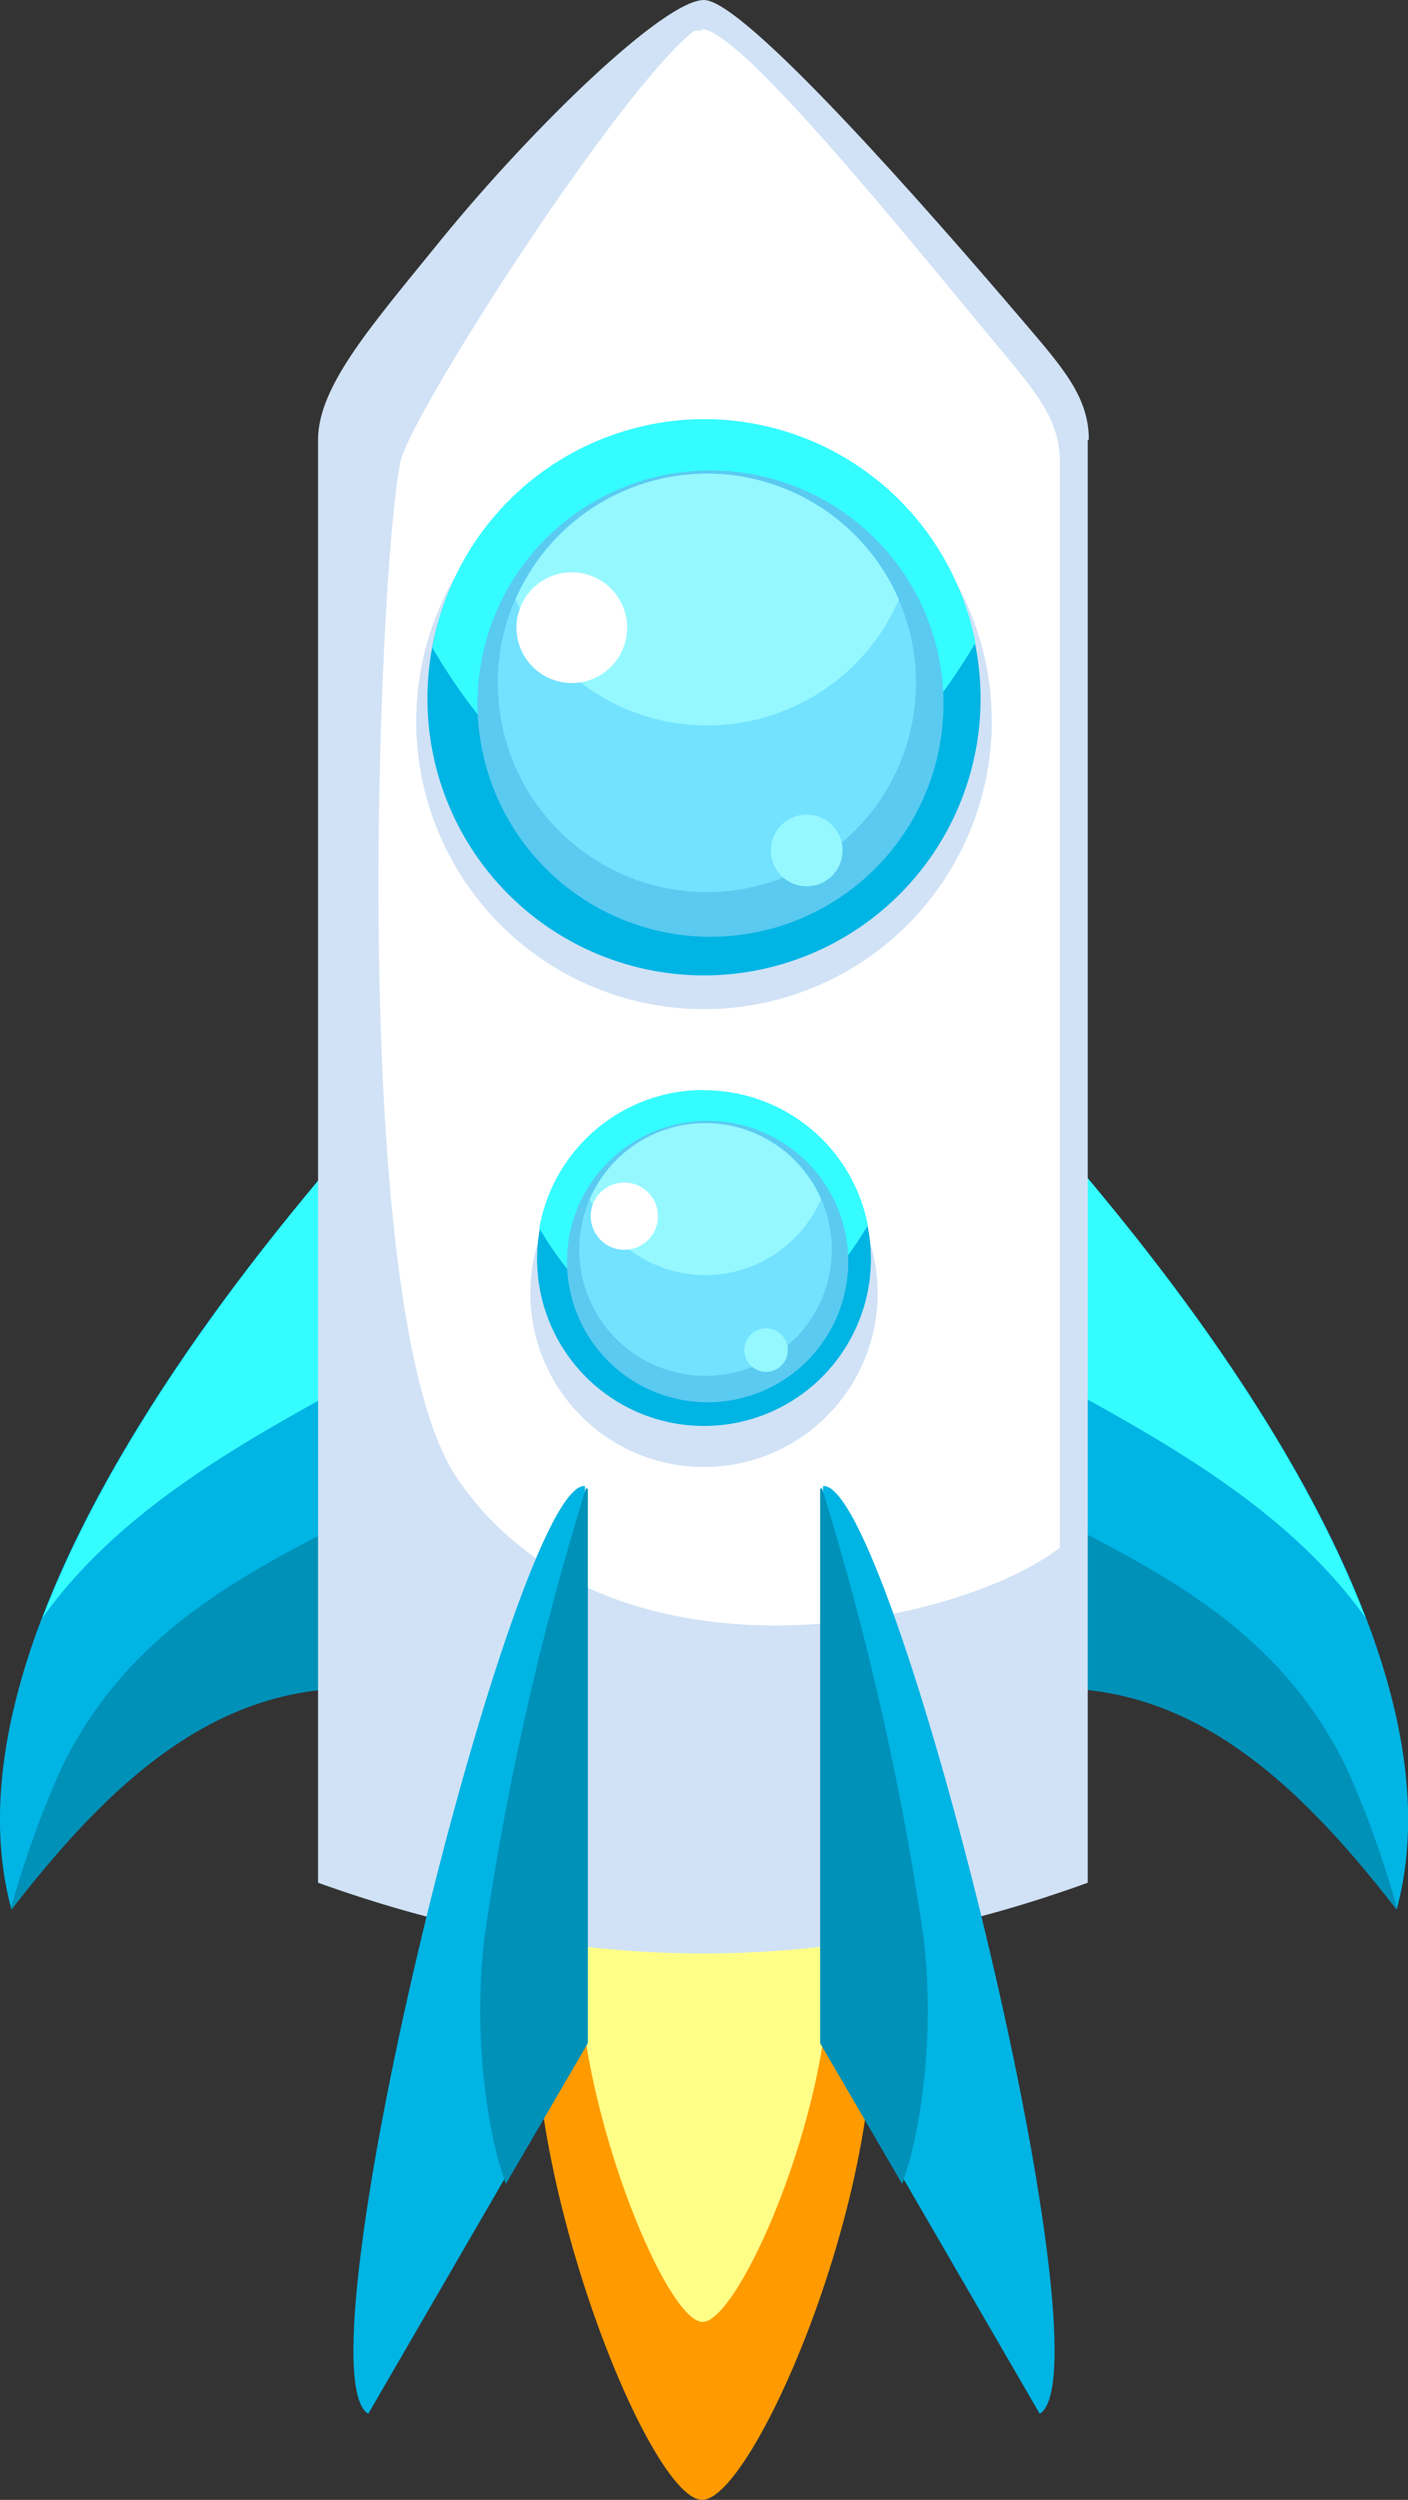 <svg xmlns="http://www.w3.org/2000/svg" viewBox="0 0 101.82 180.66"><rect x="0" y="0" width="101.82" height="180.66" fill="#333333" stroke="none"/><defs><style>.cls-1{fill:#ff9b00;}.cls-2{fill:#ff8;}.cls-3{fill:#00b4e4;}.cls-4{fill:#34fcff;}.cls-5{fill:#0091b8;}.cls-6{fill:#d1e2f6;}.cls-7{fill:#fff;}.cls-8{fill:#5acaf1;}.cls-9{fill:#72e2ff;}.cls-10{fill:#96f8ff;}</style></defs><title>Asset 2</title><g id="Layer_2" data-name="Layer 2"><g id="ps_flip_30012017_17"><g id="g9247"><path id="path18599" class="cls-1" d="M62.13,139.13c4.41,13.54-7.14,41.3-11.3,41.53s-15.22-28.48-11.3-41.53C43.51,125.88,58.91,129.24,62.13,139.13Z"/><path id="path18601" class="cls-2" d="M59.23,136.9c3.27,10.08-5.29,30.73-8.38,30.9s-11.28-21.19-8.38-30.9S56.84,129.54,59.23,136.9Z"/><path id="path8534" class="cls-3" d="M25.25,82.6C23.79,84.78-5.24,115.7.83,138c7.6-9.86,14.88-15.88,24.42-16Z"/><path id="path18546" class="cls-4" d="M25.25,82.6V100c-8.07,4.41-16.69,9.24-22.17,16.9C9.57,99.91,24.23,84.13,25.25,82.6Z"/><path id="path18529" class="cls-5" d="M25.25,109.8V122c-9.54.16-16.83,6.17-24.43,16,0-.06,0-.14,0-.2a71.71,71.71,0,0,1,3.64-10.07c4.72-9.7,13-13.88,20.83-17.91Z"/><path id="path18581" class="cls-3" d="M76.57,82.6C78,84.78,107.06,115.7,101,138c-7.6-9.86-14.88-15.88-24.42-16Z"/><path id="path18583" class="cls-4" d="M76.57,82.6V100c8.07,4.41,16.69,9.24,22.17,16.9C92.25,99.91,77.59,84.13,76.57,82.6Z"/><path id="path18585" class="cls-5" d="M76.57,109.8V122c9.54.16,16.83,6.17,24.43,16,0-.06,0-.14,0-.2a71.71,71.71,0,0,0-3.64-10.07c-4.72-9.7-13-13.88-20.83-17.91Z"/><path id="rect8527" class="cls-6" d="M78.74,31.78c0-3.08-1.87-5.19-4.66-8.46C66.94,14.94,53.8,0,50.91,0S38.55,9.19,32,17.2c-5,6.18-9,10.64-9,14.58s0,12.59,0,12.59v91.69c16.71,6,34.77,7.59,55.66,0V31.78Z"/><path id="path18466" class="cls-7" d="M50.75,2.11c2.76,0,14.55,14.67,21.4,22.9,2.67,3.21,4.49,5.29,4.49,8.32v78.52c-7.64,5.87-32.79,10.78-43.57-5-8.33-12.18-5.5-69.46-4-73.86S44.88,6.39,50.21,2.21c.86,0,.54.06.54-.1Z"/><path id="path8530" class="cls-6" d="M30.1,52.12A20.81,20.81,0,1,0,50.91,31.31,20.81,20.81,0,0,0,30.1,52.12Z"/><path id="path18468" class="cls-3" d="M30.91,50.49a20,20,0,1,0,20-20A20,20,0,0,0,30.91,50.49Z"/><path id="path18490" class="cls-4" d="M50.92,30.29A20,20,0,0,1,70.54,46.46C66.06,54,59.74,60.22,51,60.47s-15.24-6-19.73-13.65A20,20,0,0,1,50.92,30.29Z"/><path id="path18472" class="cls-8" d="M34.53,50.79A16.85,16.85,0,1,0,51.38,34,16.84,16.84,0,0,0,34.53,50.79Z"/><path id="path18474" class="cls-9" d="M36,49.35A15.12,15.12,0,1,0,51.09,34.23,15.12,15.12,0,0,0,36,49.35Z"/><path id="path18476" class="cls-10" d="M51.08,34.23A15.14,15.14,0,0,1,65,43.33a15.1,15.1,0,0,1-27.71,0A15.09,15.09,0,0,1,51.08,34.23Z"/><path id="path18478" class="cls-7" d="M37.35,45.36a4,4,0,1,0,4-4A4,4,0,0,0,37.35,45.36Z"/><path id="path18480" class="cls-10" d="M55.75,61.46a2.59,2.59,0,1,0,2.58-2.59A2.59,2.59,0,0,0,55.75,61.46Z"/><path id="path18508" class="cls-6" d="M38.35,93.46A12.56,12.56,0,1,0,50.91,80.9,12.56,12.56,0,0,0,38.35,93.46Z"/><path id="path18510" class="cls-3" d="M38.84,91A12.07,12.07,0,1,0,50.91,78.91,12.07,12.07,0,0,0,38.84,91Z"/><path id="path18512" class="cls-4" d="M50.92,78.79a12.06,12.06,0,0,1,11.84,9.76c-2.7,4.53-6.52,8.31-11.82,8.46S41.74,93.38,39,88.77a12.07,12.07,0,0,1,11.89-10Z"/><path id="path18516" class="cls-8" d="M41,91.17A10.17,10.17,0,1,0,51.19,81,10.17,10.17,0,0,0,41,91.17Z"/><path id="path18518" class="cls-9" d="M41.89,90.3A9.13,9.13,0,1,0,51,81.17,9.13,9.13,0,0,0,41.89,90.3Z"/><path id="path18520" class="cls-10" d="M51,81.17a9.12,9.12,0,0,1,8.37,5.49,9.11,9.11,0,0,1-16.72,0A9.1,9.1,0,0,1,51,81.17Z"/><path id="path18522" class="cls-7" d="M42.72,87.88a2.43,2.43,0,1,0,2.43-2.42A2.43,2.43,0,0,0,42.72,87.88Z"/><path id="path18524" class="cls-10" d="M53.83,97.6A1.57,1.57,0,1,0,55.39,96,1.56,1.56,0,0,0,53.83,97.6Z"/><path id="path8538" class="cls-3" d="M42.3,107.39c-5-.4-21,63.82-15.67,67.05l15.67-27Z"/><path id="path18551" class="cls-5" d="M42.51,107.58v40.08l-5.93,10.17c-1.5-4.13-2.36-11.44-1.52-18a213.08,213.08,0,0,1,7.31-32.26c.05,0,.1,0,.14,0Z"/><path id="path18562" class="cls-3" d="M59.52,107.39c5-.4,21,63.82,15.67,67.05l-15.67-27Z"/><path id="path18564" class="cls-5" d="M59.31,107.58v40.08l5.93,10.17c1.5-4.13,2.36-11.44,1.52-18a214.32,214.32,0,0,0-7.31-32.26c-.05,0-.1,0-.14,0Z"/></g></g></g></svg>
